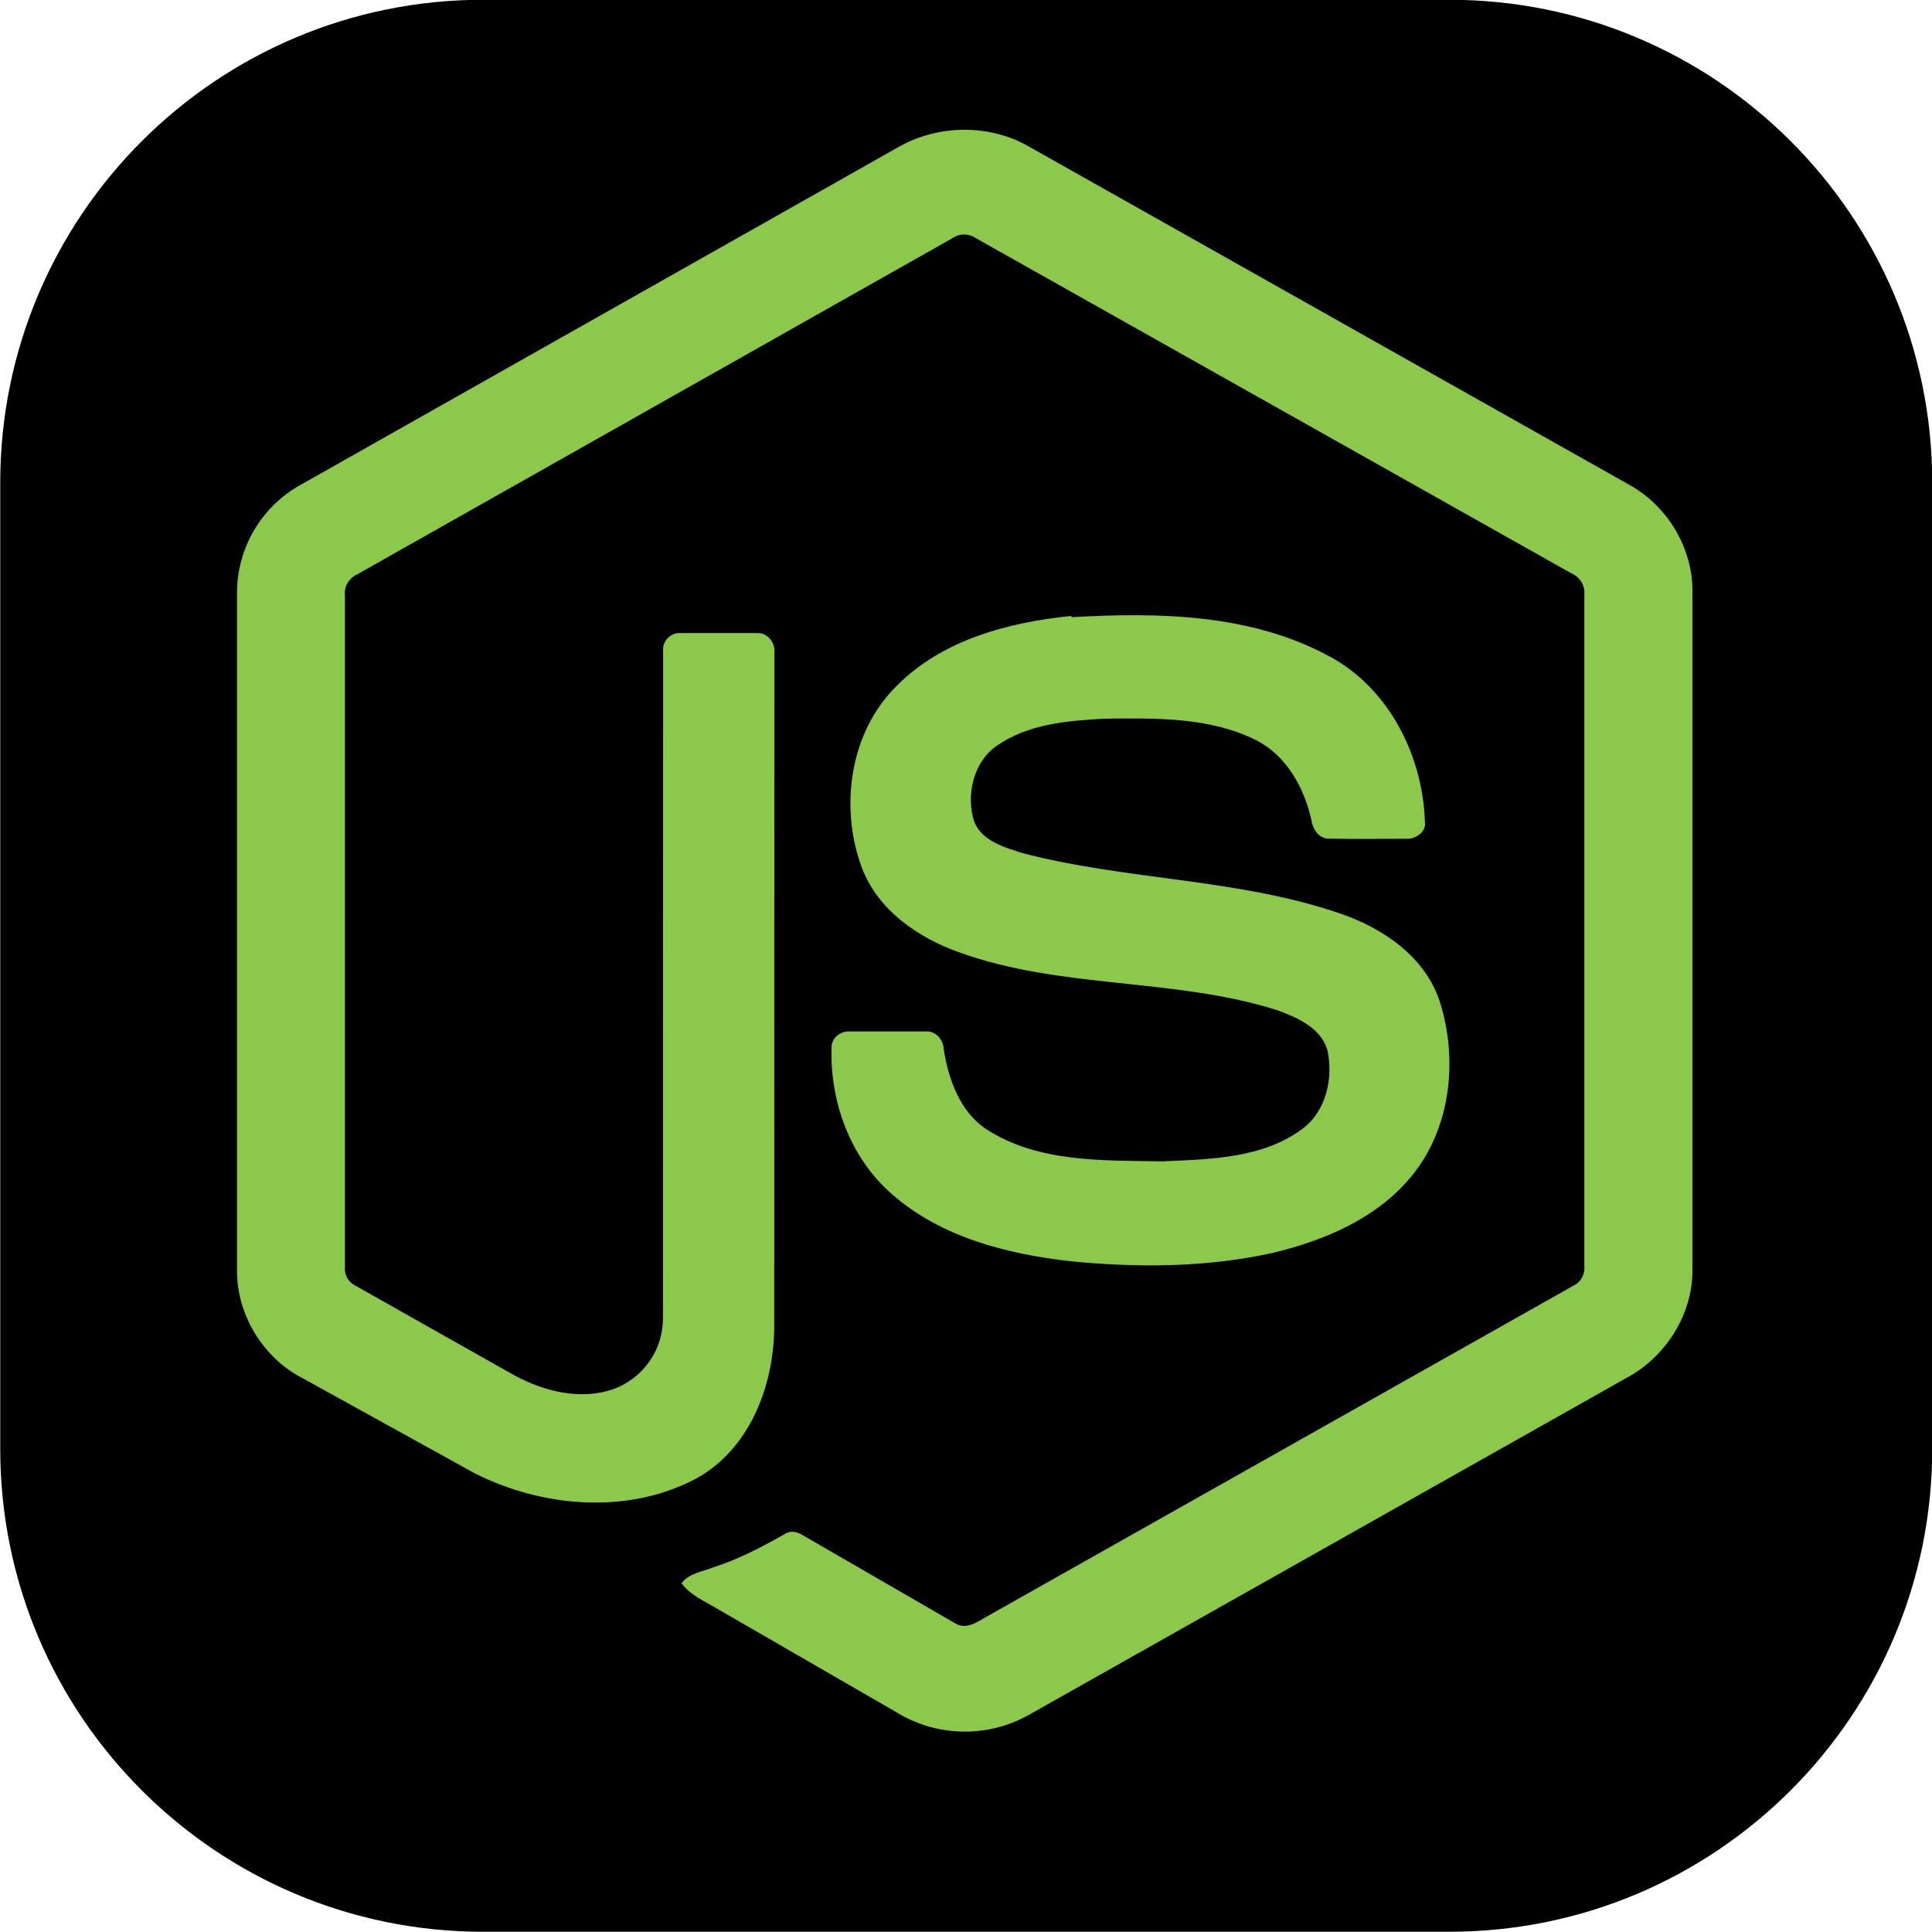 <svg xmlns="http://www.w3.org/2000/svg" xmlns:xlink="http://www.w3.org/1999/xlink" width="1000" zoomAndPan="magnify" viewBox="0 0 750 750" height="1000" preserveAspectRatio="xMidYMid meet" version="1.0"><path fill="#000000" d="M 187.59 -0.09 C 84.043 -0.09 0.09 83.863 0.09 187.41 L 0.09 562.41 C 0.09 665.957 84.043 749.91 187.59 749.91 L 562.59 749.91 C 666.137 749.91 750.09 665.957 750.09 562.41 L 750.09 187.41 C 750.09 83.863 666.137 -0.09 562.59 -0.09 Z M 187.59 -0.09 " fill-opacity="1" fill-rule="nonzero"/><path fill="#8cc84b" d="M 348.895 57.02 C 364.512 48.18 384.422 48.141 399.648 57.02 L 632.801 188.375 C 647.383 196.57 657.145 212.82 657.008 229.617 L 657.008 492.992 C 657.105 510.492 646.387 527.094 631.004 535.133 L 399.102 665.887 C 397.129 666.977 395.09 667.93 392.988 668.75 C 390.887 669.566 388.742 670.242 386.551 670.777 C 384.359 671.309 382.141 671.695 379.898 671.93 C 377.656 672.168 375.406 672.258 373.152 672.195 C 370.898 672.133 368.656 671.918 366.43 671.559 C 364.203 671.199 362.012 670.691 359.852 670.039 C 357.691 669.387 355.586 668.59 353.535 667.656 C 351.48 666.723 349.5 665.66 347.59 664.461 L 278 624.273 C 273.254 621.441 267.926 619.199 264.566 614.613 C 267.535 610.633 272.805 610.129 277.102 608.371 C 286.781 605.289 295.645 600.566 304.547 595.574 C 306.789 594.012 309.543 594.598 311.691 596.004 L 371.031 630.301 C 375.27 632.738 379.562 629.52 383.195 627.473 L 610.898 499.043 C 613.711 497.676 615.273 494.711 615.039 491.629 L 615.039 230.789 C 615.352 227.277 613.34 224.078 610.156 222.652 L 378.84 92.465 C 378.176 92.004 377.453 91.656 376.68 91.414 C 375.906 91.172 375.117 91.047 374.305 91.047 C 373.496 91.043 372.703 91.164 371.93 91.402 C 371.152 91.641 370.434 91.988 369.766 92.445 L 138.777 222.906 C 135.656 224.332 133.508 227.492 133.898 231.004 L 133.898 491.844 C 133.625 494.926 135.266 497.832 138.094 499.16 L 199.82 533.984 C 211.414 540.227 225.645 543.738 238.41 539.152 C 239.801 538.629 241.141 538.004 242.434 537.277 C 243.727 536.551 244.957 535.73 246.129 534.816 C 247.297 533.902 248.391 532.906 249.406 531.824 C 250.422 530.746 251.352 529.594 252.195 528.375 C 253.035 527.152 253.781 525.875 254.43 524.543 C 255.078 523.207 255.621 521.832 256.059 520.414 C 256.496 518.996 256.824 517.555 257.043 516.09 C 257.262 514.621 257.371 513.148 257.363 511.664 L 257.422 252.383 C 257.148 248.543 260.781 245.359 264.508 245.75 L 294.18 245.75 C 298.086 245.652 301.148 249.789 300.621 253.652 L 300.562 514.57 C 300.582 537.746 291.059 562.953 269.605 574.328 C 243.172 587.984 210.496 585.117 184.379 571.988 L 118.008 535.309 C 102.391 527.504 91.91 510.648 92.008 493.168 L 92.008 229.793 C 92.023 227.664 92.18 225.543 92.48 223.434 C 92.777 221.324 93.215 219.242 93.793 217.191 C 94.367 215.141 95.078 213.137 95.922 211.18 C 96.762 209.223 97.73 207.328 98.828 205.5 C 99.922 203.672 101.133 201.926 102.461 200.258 C 103.789 198.594 105.223 197.02 106.762 195.547 C 108.297 194.07 109.926 192.703 111.645 191.441 C 113.367 190.184 115.16 189.043 117.031 188.023 Z M 416.125 239.586 C 449.836 237.637 485.93 238.301 516.266 254.902 C 539.746 267.621 552.77 294.309 553.195 320.414 C 552.535 323.926 548.863 325.875 545.508 325.621 C 535.746 325.602 525.945 325.758 516.148 325.562 C 511.988 325.719 509.59 321.895 509.062 318.23 C 506.25 305.742 499.438 293.395 487.688 287.363 C 469.648 278.332 448.723 278.781 429.047 278.977 C 414.68 279.758 399.238 280.984 387.078 289.414 C 377.707 295.812 374.898 308.922 378.234 319.105 C 381.359 326.578 390.008 328.977 397.055 331.203 C 437.695 341.816 480.738 340.957 520.617 354.75 C 537.113 360.445 553.254 371.527 558.918 388.793 C 566.297 411.934 563.074 439.598 546.617 458.168 C 533.266 473.465 513.824 481.582 494.402 486.301 C 468.578 492.059 441.793 492.195 415.578 489.617 C 390.926 486.809 365.273 480.332 346.242 463.555 C 329.961 449.43 322.035 427.422 322.816 406.195 C 323.012 402.605 326.586 400.109 330.039 400.402 L 359.32 400.402 C 363.262 400.129 366.152 403.523 366.348 407.23 C 368.164 418.938 372.633 431.617 383.02 438.445 C 403.047 451.359 428.168 450.465 451.086 450.832 C 470.078 449.996 491.395 449.742 506.914 437.176 C 515.113 430.016 517.516 418.059 515.309 407.758 C 512.906 399.055 503.598 395.016 495.789 392.148 C 455.672 379.469 412.145 384.074 372.418 369.715 C 356.293 364.016 340.699 353.246 334.512 336.684 C 325.863 313.273 329.824 284.262 348.039 266.312 C 365.605 248.465 391.371 241.578 415.773 239.117 Z M 416.125 239.586 " fill-opacity="1" fill-rule="nonzero"/></svg>